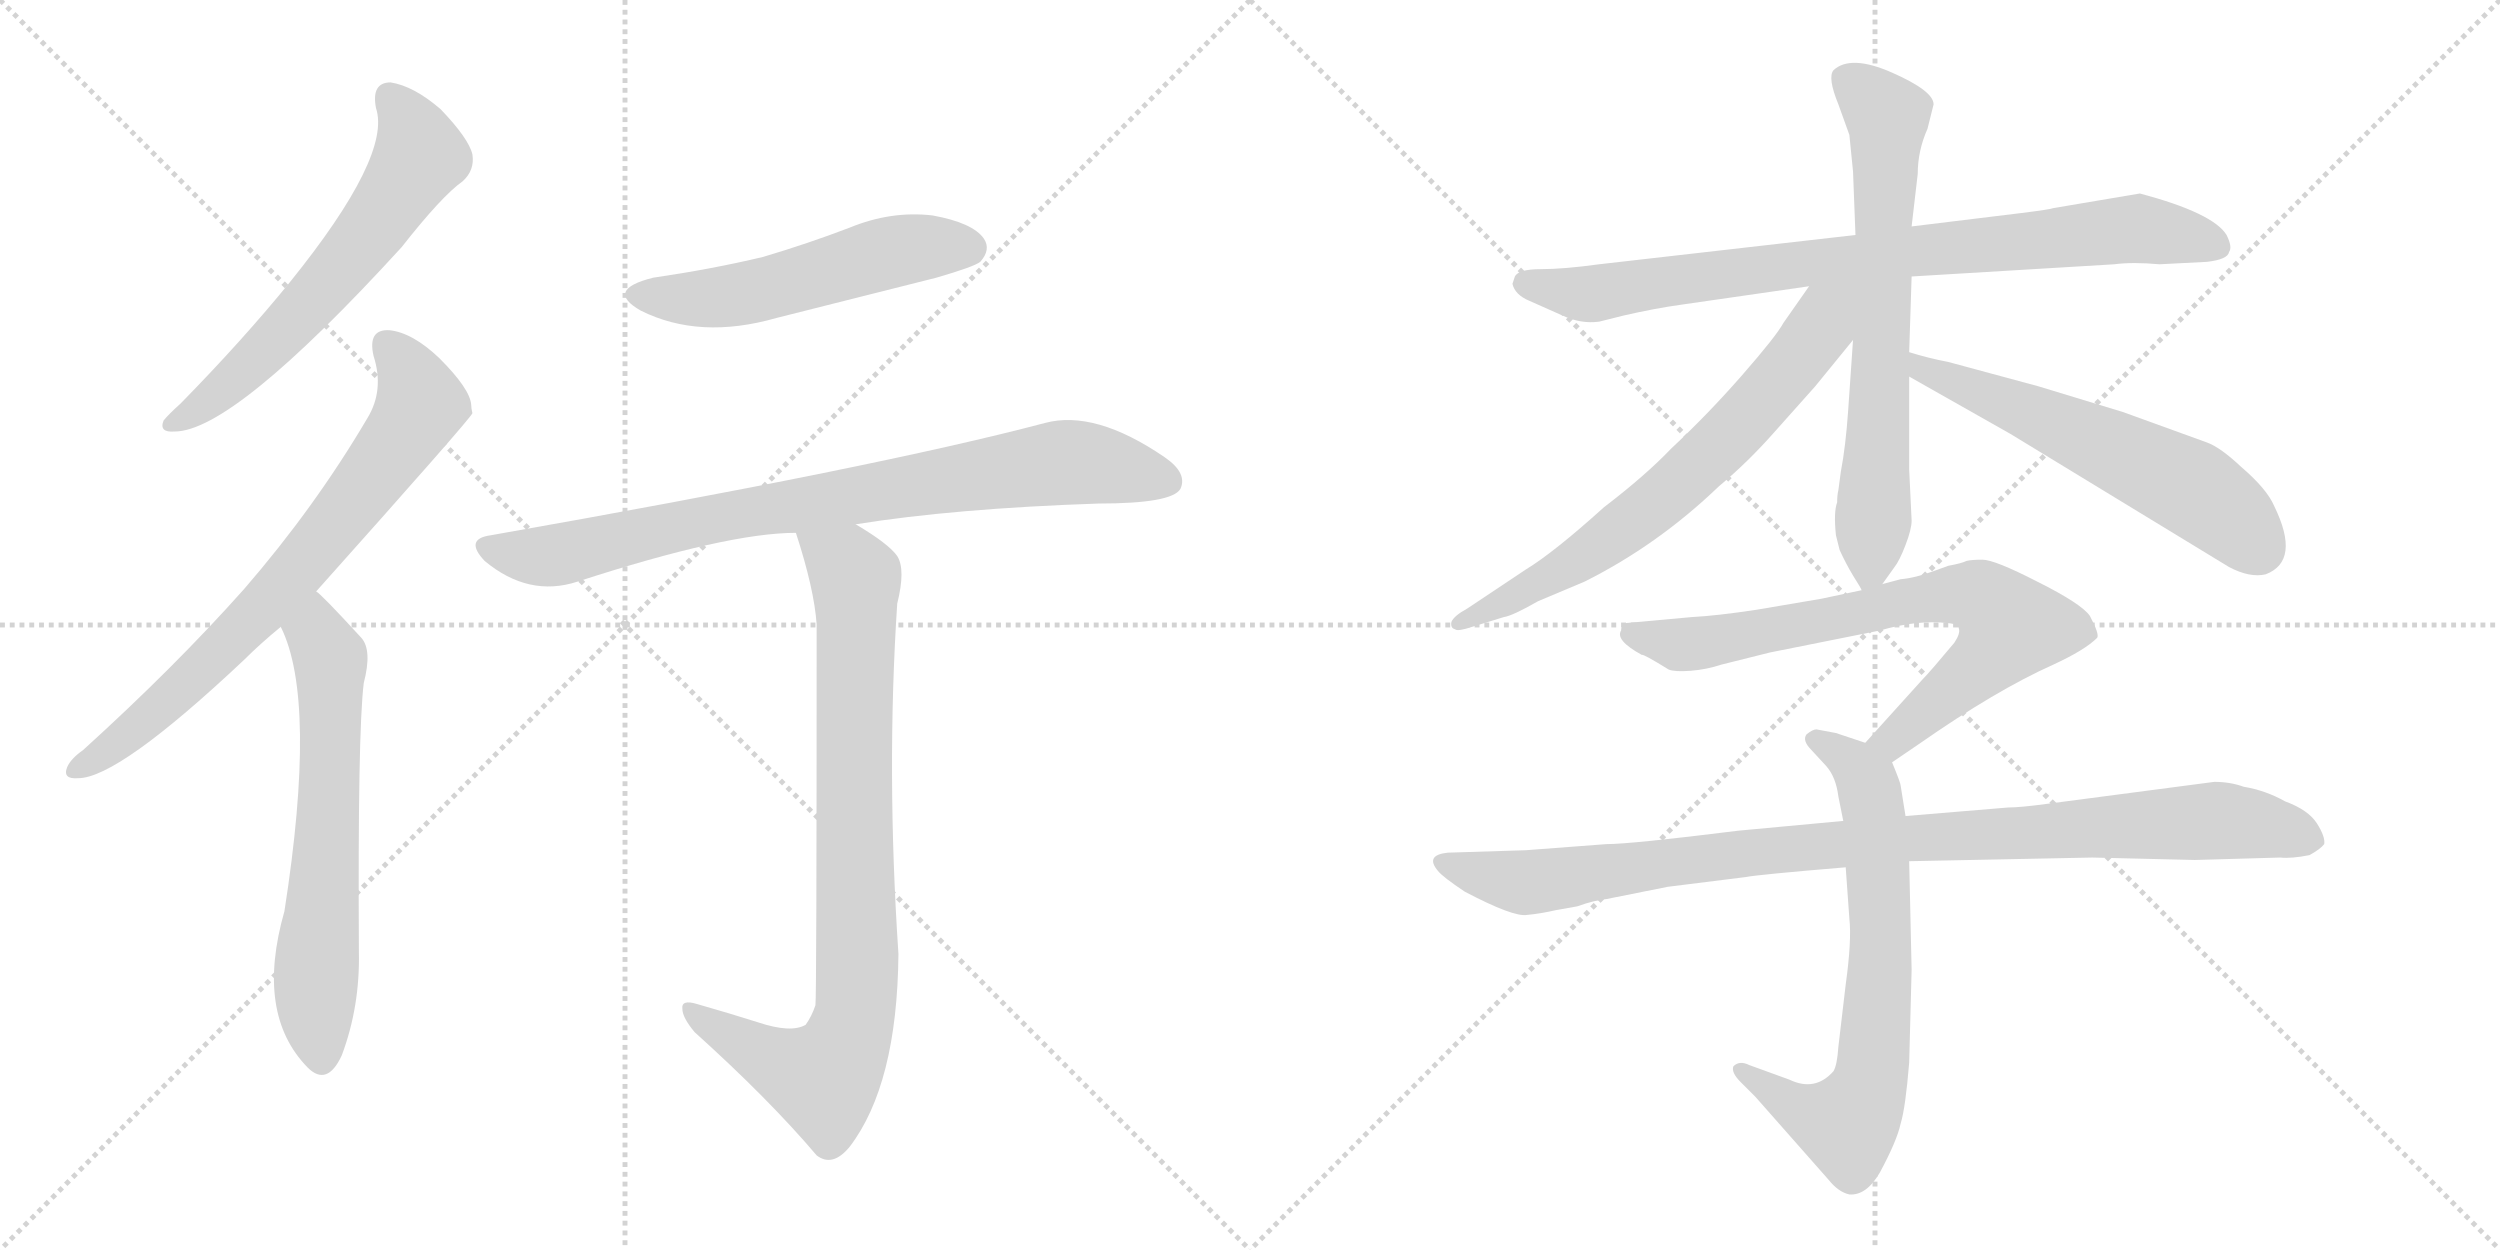 <svg version="1.1" viewBox="0 0 2048 1024" xmlns="http://www.w3.org/2000/svg">
  <g stroke="lightgray" stroke-dasharray="1,1" stroke-width="1" transform="scale(4, 4)">
    <line x1="0" y1="0" x2="256" y2="256"></line>
    <line x1="256" y1="0" x2="0" y2="256"></line>
    <line x1="128" y1="0" x2="128" y2="256"></line>
    <line x1="0" y1="128" x2="256" y2="128"></line>
    <line x1="256" y1="0" x2="512" y2="256"></line>
    <line x1="512" y1="0" x2="256" y2="256"></line>
    <line x1="384" y1="0" x2="384" y2="256"></line>
    <line x1="256" y1="128" x2="512" y2="128"></line>
  </g>
<g transform="scale(1, -1) translate(0, -850)">
   <style type="text/css">
    @keyframes keyframes0 {
      from {
       stroke: black;
       stroke-dashoffset: 609;
       stroke-width: 128;
       }
       66% {
       animation-timing-function: step-end;
       stroke: black;
       stroke-dashoffset: 0;
       stroke-width: 128;
       }
       to {
       stroke: black;
       stroke-width: 1024;
       }
       }
       #make-me-a-hanzi-animation-0 {
         animation: keyframes0 0.746s both;
         animation-delay: 0s;
         animation-timing-function: linear;
       }
    @keyframes keyframes1 {
      from {
       stroke: black;
       stroke-dashoffset: 724;
       stroke-width: 128;
       }
       70% {
       animation-timing-function: step-end;
       stroke: black;
       stroke-dashoffset: 0;
       stroke-width: 128;
       }
       to {
       stroke: black;
       stroke-width: 1024;
       }
       }
       #make-me-a-hanzi-animation-1 {
         animation: keyframes1 0.839s both;
         animation-delay: 0.746s;
         animation-timing-function: linear;
       }
    @keyframes keyframes2 {
      from {
       stroke: black;
       stroke-dashoffset: 632;
       stroke-width: 128;
       }
       67% {
       animation-timing-function: step-end;
       stroke: black;
       stroke-dashoffset: 0;
       stroke-width: 128;
       }
       to {
       stroke: black;
       stroke-width: 1024;
       }
       }
       #make-me-a-hanzi-animation-2 {
         animation: keyframes2 0.764s both;
         animation-delay: 1.585s;
         animation-timing-function: linear;
       }
    @keyframes keyframes3 {
      from {
       stroke: black;
       stroke-dashoffset: 528;
       stroke-width: 128;
       }
       63% {
       animation-timing-function: step-end;
       stroke: black;
       stroke-dashoffset: 0;
       stroke-width: 128;
       }
       to {
       stroke: black;
       stroke-width: 1024;
       }
       }
       #make-me-a-hanzi-animation-3 {
         animation: keyframes3 0.68s both;
         animation-delay: 2.349s;
         animation-timing-function: linear;
       }
    @keyframes keyframes4 {
      from {
       stroke: black;
       stroke-dashoffset: 822;
       stroke-width: 128;
       }
       73% {
       animation-timing-function: step-end;
       stroke: black;
       stroke-dashoffset: 0;
       stroke-width: 128;
       }
       to {
       stroke: black;
       stroke-width: 1024;
       }
       }
       #make-me-a-hanzi-animation-4 {
         animation: keyframes4 0.919s both;
         animation-delay: 3.029s;
         animation-timing-function: linear;
       }
    @keyframes keyframes5 {
      from {
       stroke: black;
       stroke-dashoffset: 847;
       stroke-width: 128;
       }
       73% {
       animation-timing-function: step-end;
       stroke: black;
       stroke-dashoffset: 0;
       stroke-width: 128;
       }
       to {
       stroke: black;
       stroke-width: 1024;
       }
       }
       #make-me-a-hanzi-animation-5 {
         animation: keyframes5 0.939s both;
         animation-delay: 3.948s;
         animation-timing-function: linear;
       }
    @keyframes keyframes6 {
      from {
       stroke: black;
       stroke-dashoffset: 828;
       stroke-width: 128;
       }
       73% {
       animation-timing-function: step-end;
       stroke: black;
       stroke-dashoffset: 0;
       stroke-width: 128;
       }
       to {
       stroke: black;
       stroke-width: 1024;
       }
       }
       #make-me-a-hanzi-animation-6 {
         animation: keyframes6 0.924s both;
         animation-delay: 4.887s;
         animation-timing-function: linear;
       }
    @keyframes keyframes7 {
      from {
       stroke: black;
       stroke-dashoffset: 684;
       stroke-width: 128;
       }
       69% {
       animation-timing-function: step-end;
       stroke: black;
       stroke-dashoffset: 0;
       stroke-width: 128;
       }
       to {
       stroke: black;
       stroke-width: 1024;
       }
       }
       #make-me-a-hanzi-animation-7 {
         animation: keyframes7 0.807s both;
         animation-delay: 5.811s;
         animation-timing-function: linear;
       }
    @keyframes keyframes8 {
      from {
       stroke: black;
       stroke-dashoffset: 681;
       stroke-width: 128;
       }
       69% {
       animation-timing-function: step-end;
       stroke: black;
       stroke-dashoffset: 0;
       stroke-width: 128;
       }
       to {
       stroke: black;
       stroke-width: 1024;
       }
       }
       #make-me-a-hanzi-animation-8 {
         animation: keyframes8 0.804s both;
         animation-delay: 6.618s;
         animation-timing-function: linear;
       }
    @keyframes keyframes9 {
      from {
       stroke: black;
       stroke-dashoffset: 581;
       stroke-width: 128;
       }
       65% {
       animation-timing-function: step-end;
       stroke: black;
       stroke-dashoffset: 0;
       stroke-width: 128;
       }
       to {
       stroke: black;
       stroke-width: 1024;
       }
       }
       #make-me-a-hanzi-animation-9 {
         animation: keyframes9 0.723s both;
         animation-delay: 7.422s;
         animation-timing-function: linear;
       }
    @keyframes keyframes10 {
      from {
       stroke: black;
       stroke-dashoffset: 728;
       stroke-width: 128;
       }
       70% {
       animation-timing-function: step-end;
       stroke: black;
       stroke-dashoffset: 0;
       stroke-width: 128;
       }
       to {
       stroke: black;
       stroke-width: 1024;
       }
       }
       #make-me-a-hanzi-animation-10 {
         animation: keyframes10 0.842s both;
         animation-delay: 8.145s;
         animation-timing-function: linear;
       }
    @keyframes keyframes11 {
      from {
       stroke: black;
       stroke-dashoffset: 695;
       stroke-width: 128;
       }
       69% {
       animation-timing-function: step-end;
       stroke: black;
       stroke-dashoffset: 0;
       stroke-width: 128;
       }
       to {
       stroke: black;
       stroke-width: 1024;
       }
       }
       #make-me-a-hanzi-animation-11 {
         animation: keyframes11 0.816s both;
         animation-delay: 8.987s;
         animation-timing-function: linear;
       }
    @keyframes keyframes12 {
      from {
       stroke: black;
       stroke-dashoffset: 974;
       stroke-width: 128;
       }
       76% {
       animation-timing-function: step-end;
       stroke: black;
       stroke-dashoffset: 0;
       stroke-width: 128;
       }
       to {
       stroke: black;
       stroke-width: 1024;
       }
       }
       #make-me-a-hanzi-animation-12 {
         animation: keyframes12 1.043s both;
         animation-delay: 9.803s;
         animation-timing-function: linear;
       }
</style>
<path d="M 308.0 761.5 Q 321.0 722.5 238.0 619.5 Q 199.0 571.5 148.0 519.5 Q 138.0 510.5 134.0 505.5 Q 130.0 495.5 143.0 496.5 Q 191.0 496.5 329.0 647.5 Q 362.0 689.5 379.0 701.5 Q 389.0 710.5 387.0 723.5 Q 384.0 736.5 361.0 760.5 Q 339.0 779.5 320.0 782.5 Q 304.0 782.5 308.0 761.5 Z" fill="lightgray"></path> 
<path d="M 259.0 365.5 Q 385.0 506.5 387.0 511.5 Q 386.0 515.5 386.0 518.5 Q 385.0 531.5 360.0 556.5 Q 338.0 577.5 319.0 579.5 Q 301.0 580.5 306.0 558.5 Q 315.0 530.5 301.0 507.5 Q 258.0 434.5 200.0 367.5 Q 143.0 303.5 68.0 235.5 Q 58.0 228.5 55.0 221.5 Q 51.0 211.5 64.0 212.5 Q 97.0 212.5 200.0 309.5 Q 213.0 322.5 230.0 336.5 L 259.0 365.5 Z" fill="lightgray"></path> 
<path d="M 230.0 336.5 Q 260.0 276.5 233.0 103.5 Q 209.0 19.5 252.0 -24.5 Q 268.0 -40.5 280.0 -14.5 Q 295.0 25.5 294.0 70.5 Q 293.0 250.5 298.0 290.5 Q 305.0 317.5 296.0 327.5 Q 263.0 363.5 259.0 365.5 C 237.0 385.5 218.0 364.5 230.0 336.5 Z" fill="lightgray"></path> 
<path d="M 535.0 622.5 Q 495.0 612.5 525.0 595.5 Q 573.0 571.5 636.0 589.5 Q 700.0 605.5 767.0 622.5 Q 798.0 631.5 803.0 635.5 Q 812.0 645.5 806.0 654.5 Q 797.0 667.5 764.0 673.5 Q 730.0 677.5 696.0 663.5 Q 662.0 650.5 625.0 639.5 Q 583.0 629.5 535.0 622.5 Z" fill="lightgray"></path> 
<path d="M 701.0 420.5 Q 782.0 433.5 900.0 437.5 Q 960.0 437.5 967.0 449.5 Q 973.0 462.5 954.0 475.5 Q 897.0 514.5 856.0 503.5 Q 720.0 467.5 402.0 411.5 Q 380.0 408.5 397.0 390.5 Q 433.0 360.5 473.0 373.5 Q 596.0 413.5 652.0 413.5 L 701.0 420.5 Z" fill="lightgray"></path> 
<path d="M 621.0 12.5 Q 599.0 19.5 571.0 27.5 Q 558.0 31.5 559.0 23.5 Q 559.0 16.5 569.0 4.5 Q 630.0 -50.5 669.0 -96.5 Q 682.0 -106.5 696.0 -89.5 Q 735.0 -38.5 736.0 68.5 Q 726.0 218.5 735.0 355.5 Q 742.0 383.5 735.0 394.5 Q 728.0 404.5 701.0 420.5 C 676.0 436.5 643.0 442.5 652.0 413.5 Q 667.0 367.5 669.0 338.5 Q 669.0 31.5 668.0 26.5 Q 665.0 17.5 660.0 10.5 Q 648.0 3.5 621.0 12.5 Z" fill="lightgray"></path> 
<path d="M 1566.0 623.5 L 1732.0 633.5 Q 1747.0 635.5 1769.0 633.5 L 1808.0 635.5 Q 1825.0 637.5 1826.0 643.5 Q 1829.0 647.5 1824.0 657.5 Q 1813.0 675.5 1753.0 691.5 L 1682.0 679.5 Q 1680.0 678.5 1656.0 675.5 L 1566.0 664.5 L 1520.0 657.5 L 1310.0 633.5 Q 1281.0 629.5 1262.0 629.5 Q 1244.0 629.5 1241.0 623.5 L 1239.0 617.5 Q 1241.0 608.5 1253.0 603.5 L 1280.0 591.5 Q 1295.0 584.5 1310.0 586.5 L 1330.0 591.5 Q 1356.0 597.5 1378.0 600.5 L 1482.0 615.5 L 1566.0 623.5 Z" fill="lightgray"></path> 
<path d="M 1542.0 371.5 L 1552.0 385.5 Q 1556.0 390.5 1561.0 403.5 Q 1566.0 416.5 1566.0 423.5 L 1564.0 465.5 L 1564.0 541.5 L 1564.0 561.5 L 1566.0 623.5 L 1566.0 664.5 L 1571.0 707.5 Q 1571.0 726.5 1579.0 744.5 L 1584.0 764.5 Q 1584.0 775.5 1550.0 790.5 Q 1516.0 805.5 1502.0 792.5 Q 1497.0 786.5 1506.0 764.5 L 1515.0 739.5 L 1518.0 709.5 L 1520.0 657.5 L 1518.0 571.5 L 1514.0 513.5 Q 1512.0 484.5 1508.0 463.5 L 1506.0 448.5 Q 1505.0 444.5 1505.0 438.5 Q 1502.0 430.5 1504.0 411.5 L 1507.0 399.5 Q 1512.0 388.5 1518.0 378.5 Q 1525.0 367.5 1525.0 366.5 C 1531.0 356.5 1531.0 356.5 1542.0 371.5 Z" fill="lightgray"></path> 
<path d="M 1482.0 615.5 L 1461.0 585.5 Q 1455.0 574.5 1427.0 542.5 Q 1399.0 510.5 1369.0 482.5 Q 1348.0 460.5 1314.0 434.5 Q 1273.0 397.5 1250.0 383.5 L 1202.0 351.5 Q 1191.0 345.5 1189.0 340.5 Q 1188.0 335.5 1192.0 334.5 Q 1194.0 332.5 1206.0 336.5 L 1232.0 344.5 Q 1239.0 345.5 1260.0 357.5 L 1298.0 373.5 Q 1358.0 403.5 1408.0 451.5 Q 1432.0 471.5 1454.0 496.5 L 1487.0 533.5 L 1518.0 571.5 C 1560.0 623.5 1512.0 658.5 1482.0 615.5 Z" fill="lightgray"></path> 
<path d="M 1564.0 541.5 L 1647.0 494.5 L 1826.0 385.5 Q 1843.0 376.5 1856.0 379.5 Q 1885.0 390.5 1863.0 435.5 Q 1857.0 449.5 1836.0 467.5 Q 1819.0 483.5 1808.0 487.5 L 1739.0 512.5 L 1670.0 533.5 L 1596.0 553.5 Q 1580.0 556.5 1564.0 561.5 C 1535.0 569.5 1538.0 556.5 1564.0 541.5 Z" fill="lightgray"></path> 
<path d="M 1550.0 225.5 L 1572.0 240.5 Q 1635.0 284.5 1682.0 305.5 Q 1708.0 317.5 1718.0 327.5 Q 1720.0 330.5 1712.0 345.5 Q 1705.0 355.5 1669.0 373.5 Q 1634.0 391.5 1624.0 391.5 Q 1615.0 391.5 1611.0 390.5 Q 1607.0 388.5 1596.0 386.5 L 1585.0 382.5 Q 1569.0 376.5 1557.0 375.5 L 1542.0 371.5 L 1525.0 366.5 L 1492.0 359.5 L 1439.0 350.5 Q 1406.0 345.5 1386.0 344.5 L 1331.0 339.5 Q 1328.0 337.5 1328.0 333.5 Q 1323.0 325.5 1345.0 313.5 Q 1346.0 314.5 1367.0 301.5 Q 1372.0 299.5 1385.0 300.5 Q 1398.0 301.5 1410.0 305.5 L 1450.0 315.5 L 1540.0 333.5 Q 1571.0 342.5 1596.0 339.5 Q 1611.0 338.5 1601.0 323.5 Q 1581.0 299.5 1575.0 293.5 L 1528.0 241.5 C 1508.0 219.5 1525.0 208.5 1550.0 225.5 Z" fill="lightgray"></path> 
<path d="M 1566.0 55.5 L 1564.0 144.5 L 1561.0 181.5 L 1557.0 206.5 Q 1557.0 208.5 1550.0 225.5 C 1546.0 235.5 1546.0 235.5 1528.0 241.5 L 1504.0 249.5 L 1488.0 252.5 Q 1485.0 252.5 1480.0 248.5 Q 1476.0 243.5 1484.0 235.5 L 1496.0 222.5 Q 1504.0 213.5 1506.0 197.5 L 1510.0 177.5 L 1512.0 139.5 L 1515.0 97.5 Q 1517.0 79.5 1512.0 43.5 L 1506.0 -7.5 Q 1505.0 -22.5 1502.0 -27.5 Q 1487.0 -44.5 1466.0 -34.5 L 1433.0 -22.5 Q 1425.0 -18.5 1420.0 -23.5 Q 1418.0 -28.5 1426.0 -36.5 L 1438.0 -48.5 L 1498.0 -116.5 Q 1506.0 -126.5 1515.0 -128.5 Q 1529.0 -129.5 1540.0 -110.5 Q 1554.0 -84.5 1557.0 -70.5 Q 1561.0 -57.5 1564.0 -20.5 L 1566.0 55.5 Z" fill="lightgray"></path> 
<path d="M 1564.0 144.5 L 1714.0 147.5 L 1798.0 145.5 L 1868.0 147.5 Q 1877.0 146.5 1892.0 149.5 Q 1901.0 154.5 1904.0 158.5 Q 1905.0 164.5 1898.0 175.5 Q 1891.0 186.5 1872.0 193.5 Q 1856.0 202.5 1838.0 205.5 Q 1827.0 209.5 1814.0 209.5 L 1677.0 191.5 Q 1655.0 188.5 1645.0 188.5 L 1561.0 181.5 L 1510.0 177.5 L 1424.0 169.5 Q 1336.0 158.5 1316.0 158.5 L 1250.0 153.5 L 1186.0 151.5 Q 1167.0 149.5 1178.0 136.5 Q 1182.0 131.5 1200.0 119.5 Q 1240.0 98.5 1251.0 100.5 Q 1262.0 101.5 1275.0 104.5 L 1292.0 107.5 Q 1306.0 112.5 1316.0 113.5 L 1366.0 123.5 L 1430.0 131.5 Q 1440.0 133.5 1512.0 139.5 L 1564.0 144.5 Z" fill="lightgray"></path> 
      <clipPath id="make-me-a-hanzi-clip-0">
      <path d="M 308.0 761.5 Q 321.0 722.5 238.0 619.5 Q 199.0 571.5 148.0 519.5 Q 138.0 510.5 134.0 505.5 Q 130.0 495.5 143.0 496.5 Q 191.0 496.5 329.0 647.5 Q 362.0 689.5 379.0 701.5 Q 389.0 710.5 387.0 723.5 Q 384.0 736.5 361.0 760.5 Q 339.0 779.5 320.0 782.5 Q 304.0 782.5 308.0 761.5 Z" fill="lightgray"></path>
      </clipPath>
      <path clip-path="url(#make-me-a-hanzi-clip-0)" d="M 320.0 768.5 L 338.0 744.5 L 344.0 722.5 L 324.0 689.5 L 227.0 571.5 L 182.0 529.5 L 142.0 504.5 " fill="none" id="make-me-a-hanzi-animation-0" stroke-dasharray="481 962" stroke-linecap="round"></path>

      <clipPath id="make-me-a-hanzi-clip-1">
      <path d="M 259.0 365.5 Q 385.0 506.5 387.0 511.5 Q 386.0 515.5 386.0 518.5 Q 385.0 531.5 360.0 556.5 Q 338.0 577.5 319.0 579.5 Q 301.0 580.5 306.0 558.5 Q 315.0 530.5 301.0 507.5 Q 258.0 434.5 200.0 367.5 Q 143.0 303.5 68.0 235.5 Q 58.0 228.5 55.0 221.5 Q 51.0 211.5 64.0 212.5 Q 97.0 212.5 200.0 309.5 Q 213.0 322.5 230.0 336.5 L 259.0 365.5 Z" fill="lightgray"></path>
      </clipPath>
      <path clip-path="url(#make-me-a-hanzi-clip-1)" d="M 317.0 566.5 L 336.0 542.5 L 343.0 515.5 L 310.0 465.5 L 252.0 390.5 L 162.0 297.5 L 106.0 248.5 L 63.0 220.5 " fill="none" id="make-me-a-hanzi-animation-1" stroke-dasharray="596 1192" stroke-linecap="round"></path>

      <clipPath id="make-me-a-hanzi-clip-2">
      <path d="M 230.0 336.5 Q 260.0 276.5 233.0 103.5 Q 209.0 19.5 252.0 -24.5 Q 268.0 -40.5 280.0 -14.5 Q 295.0 25.5 294.0 70.5 Q 293.0 250.5 298.0 290.5 Q 305.0 317.5 296.0 327.5 Q 263.0 363.5 259.0 365.5 C 237.0 385.5 218.0 364.5 230.0 336.5 Z" fill="lightgray"></path>
      </clipPath>
      <path clip-path="url(#make-me-a-hanzi-clip-2)" d="M 256.0 358.5 L 271.0 303.5 L 269.0 171.5 L 258.0 45.5 L 264.0 -14.5 " fill="none" id="make-me-a-hanzi-animation-2" stroke-dasharray="504 1008" stroke-linecap="round"></path>

      <clipPath id="make-me-a-hanzi-clip-3">
      <path d="M 535.0 622.5 Q 495.0 612.5 525.0 595.5 Q 573.0 571.5 636.0 589.5 Q 700.0 605.5 767.0 622.5 Q 798.0 631.5 803.0 635.5 Q 812.0 645.5 806.0 654.5 Q 797.0 667.5 764.0 673.5 Q 730.0 677.5 696.0 663.5 Q 662.0 650.5 625.0 639.5 Q 583.0 629.5 535.0 622.5 Z" fill="lightgray"></path>
      </clipPath>
      <path clip-path="url(#make-me-a-hanzi-clip-3)" d="M 527.0 610.5 L 592.0 606.5 L 734.0 644.5 L 794.0 646.5 " fill="none" id="make-me-a-hanzi-animation-3" stroke-dasharray="400 800" stroke-linecap="round"></path>

      <clipPath id="make-me-a-hanzi-clip-4">
      <path d="M 701.0 420.5 Q 782.0 433.5 900.0 437.5 Q 960.0 437.5 967.0 449.5 Q 973.0 462.5 954.0 475.5 Q 897.0 514.5 856.0 503.5 Q 720.0 467.5 402.0 411.5 Q 380.0 408.5 397.0 390.5 Q 433.0 360.5 473.0 373.5 Q 596.0 413.5 652.0 413.5 L 701.0 420.5 Z" fill="lightgray"></path>
      </clipPath>
      <path clip-path="url(#make-me-a-hanzi-clip-4)" d="M 400.0 400.5 L 449.0 394.5 L 576.0 424.5 L 875.0 471.5 L 957.0 455.5 " fill="none" id="make-me-a-hanzi-animation-4" stroke-dasharray="694 1388" stroke-linecap="round"></path>

      <clipPath id="make-me-a-hanzi-clip-5">
      <path d="M 621.0 12.5 Q 599.0 19.5 571.0 27.5 Q 558.0 31.5 559.0 23.5 Q 559.0 16.5 569.0 4.5 Q 630.0 -50.5 669.0 -96.5 Q 682.0 -106.5 696.0 -89.5 Q 735.0 -38.5 736.0 68.5 Q 726.0 218.5 735.0 355.5 Q 742.0 383.5 735.0 394.5 Q 728.0 404.5 701.0 420.5 C 676.0 436.5 643.0 442.5 652.0 413.5 Q 667.0 367.5 669.0 338.5 Q 669.0 31.5 668.0 26.5 Q 665.0 17.5 660.0 10.5 Q 648.0 3.5 621.0 12.5 Z" fill="lightgray"></path>
      </clipPath>
      <path clip-path="url(#make-me-a-hanzi-clip-5)" d="M 659.0 406.5 L 694.0 386.5 L 701.0 376.5 L 703.0 59.5 L 698.0 9.5 L 675.0 -33.5 L 631.0 -18.5 L 566.0 21.5 " fill="none" id="make-me-a-hanzi-animation-5" stroke-dasharray="719 1438" stroke-linecap="round"></path>

      <clipPath id="make-me-a-hanzi-clip-6">
      <path d="M 1566.0 623.5 L 1732.0 633.5 Q 1747.0 635.5 1769.0 633.5 L 1808.0 635.5 Q 1825.0 637.5 1826.0 643.5 Q 1829.0 647.5 1824.0 657.5 Q 1813.0 675.5 1753.0 691.5 L 1682.0 679.5 Q 1680.0 678.5 1656.0 675.5 L 1566.0 664.5 L 1520.0 657.5 L 1310.0 633.5 Q 1281.0 629.5 1262.0 629.5 Q 1244.0 629.5 1241.0 623.5 L 1239.0 617.5 Q 1241.0 608.5 1253.0 603.5 L 1280.0 591.5 Q 1295.0 584.5 1310.0 586.5 L 1330.0 591.5 Q 1356.0 597.5 1378.0 600.5 L 1482.0 615.5 L 1566.0 623.5 Z" fill="lightgray"></path>
      </clipPath>
      <path clip-path="url(#make-me-a-hanzi-clip-6)" d="M 1249.0 617.5 L 1303.0 609.5 L 1485.0 635.5 L 1757.0 663.5 L 1815.0 649.5 " fill="none" id="make-me-a-hanzi-animation-6" stroke-dasharray="700 1400" stroke-linecap="round"></path>

      <clipPath id="make-me-a-hanzi-clip-7">
      <path d="M 1542.0 371.5 L 1552.0 385.5 Q 1556.0 390.5 1561.0 403.5 Q 1566.0 416.5 1566.0 423.5 L 1564.0 465.5 L 1564.0 541.5 L 1564.0 561.5 L 1566.0 623.5 L 1566.0 664.5 L 1571.0 707.5 Q 1571.0 726.5 1579.0 744.5 L 1584.0 764.5 Q 1584.0 775.5 1550.0 790.5 Q 1516.0 805.5 1502.0 792.5 Q 1497.0 786.5 1506.0 764.5 L 1515.0 739.5 L 1518.0 709.5 L 1520.0 657.5 L 1518.0 571.5 L 1514.0 513.5 Q 1512.0 484.5 1508.0 463.5 L 1506.0 448.5 Q 1505.0 444.5 1505.0 438.5 Q 1502.0 430.5 1504.0 411.5 L 1507.0 399.5 Q 1512.0 388.5 1518.0 378.5 Q 1525.0 367.5 1525.0 366.5 C 1531.0 356.5 1531.0 356.5 1542.0 371.5 Z" fill="lightgray"></path>
      </clipPath>
      <path clip-path="url(#make-me-a-hanzi-clip-7)" d="M 1511.0 786.5 L 1546.0 754.5 L 1535.0 423.5 L 1533.0 384.5 L 1527.0 375.5 " fill="none" id="make-me-a-hanzi-animation-7" stroke-dasharray="556 1112" stroke-linecap="round"></path>

      <clipPath id="make-me-a-hanzi-clip-8">
      <path d="M 1482.0 615.5 L 1461.0 585.5 Q 1455.0 574.5 1427.0 542.5 Q 1399.0 510.5 1369.0 482.5 Q 1348.0 460.5 1314.0 434.5 Q 1273.0 397.5 1250.0 383.5 L 1202.0 351.5 Q 1191.0 345.5 1189.0 340.5 Q 1188.0 335.5 1192.0 334.5 Q 1194.0 332.5 1206.0 336.5 L 1232.0 344.5 Q 1239.0 345.5 1260.0 357.5 L 1298.0 373.5 Q 1358.0 403.5 1408.0 451.5 Q 1432.0 471.5 1454.0 496.5 L 1487.0 533.5 L 1518.0 571.5 C 1560.0 623.5 1512.0 658.5 1482.0 615.5 Z" fill="lightgray"></path>
      </clipPath>
      <path clip-path="url(#make-me-a-hanzi-clip-8)" d="M 1514.0 611.5 L 1448.0 527.5 L 1365.0 444.5 L 1246.0 362.5 L 1195.0 339.5 " fill="none" id="make-me-a-hanzi-animation-8" stroke-dasharray="553 1106" stroke-linecap="round"></path>

      <clipPath id="make-me-a-hanzi-clip-9">
      <path d="M 1564.0 541.5 L 1647.0 494.5 L 1826.0 385.5 Q 1843.0 376.5 1856.0 379.5 Q 1885.0 390.5 1863.0 435.5 Q 1857.0 449.5 1836.0 467.5 Q 1819.0 483.5 1808.0 487.5 L 1739.0 512.5 L 1670.0 533.5 L 1596.0 553.5 Q 1580.0 556.5 1564.0 561.5 C 1535.0 569.5 1538.0 556.5 1564.0 541.5 Z" fill="lightgray"></path>
      </clipPath>
      <path clip-path="url(#make-me-a-hanzi-clip-9)" d="M 1568.0 556.5 L 1577.0 546.5 L 1789.0 453.5 L 1831.0 423.5 L 1849.0 401.5 " fill="none" id="make-me-a-hanzi-animation-9" stroke-dasharray="453 906" stroke-linecap="round"></path>

      <clipPath id="make-me-a-hanzi-clip-10">
      <path d="M 1550.0 225.5 L 1572.0 240.5 Q 1635.0 284.5 1682.0 305.5 Q 1708.0 317.5 1718.0 327.5 Q 1720.0 330.5 1712.0 345.5 Q 1705.0 355.5 1669.0 373.5 Q 1634.0 391.5 1624.0 391.5 Q 1615.0 391.5 1611.0 390.5 Q 1607.0 388.5 1596.0 386.5 L 1585.0 382.5 Q 1569.0 376.5 1557.0 375.5 L 1542.0 371.5 L 1525.0 366.5 L 1492.0 359.5 L 1439.0 350.5 Q 1406.0 345.5 1386.0 344.5 L 1331.0 339.5 Q 1328.0 337.5 1328.0 333.5 Q 1323.0 325.5 1345.0 313.5 Q 1346.0 314.5 1367.0 301.5 Q 1372.0 299.5 1385.0 300.5 Q 1398.0 301.5 1410.0 305.5 L 1450.0 315.5 L 1540.0 333.5 Q 1571.0 342.5 1596.0 339.5 Q 1611.0 338.5 1601.0 323.5 Q 1581.0 299.5 1575.0 293.5 L 1528.0 241.5 C 1508.0 219.5 1525.0 208.5 1550.0 225.5 Z" fill="lightgray"></path>
      </clipPath>
      <path clip-path="url(#make-me-a-hanzi-clip-10)" d="M 1339.0 331.5 L 1388.0 322.5 L 1598.0 363.5 L 1620.0 361.5 L 1633.0 353.5 L 1648.0 336.5 L 1635.0 318.5 L 1558.0 249.5 L 1537.0 242.5 " fill="none" id="make-me-a-hanzi-animation-10" stroke-dasharray="600 1200" stroke-linecap="round"></path>

      <clipPath id="make-me-a-hanzi-clip-11">
      <path d="M 1566.0 55.5 L 1564.0 144.5 L 1561.0 181.5 L 1557.0 206.5 Q 1557.0 208.5 1550.0 225.5 C 1546.0 235.5 1546.0 235.5 1528.0 241.5 L 1504.0 249.5 L 1488.0 252.5 Q 1485.0 252.5 1480.0 248.5 Q 1476.0 243.5 1484.0 235.5 L 1496.0 222.5 Q 1504.0 213.5 1506.0 197.5 L 1510.0 177.5 L 1512.0 139.5 L 1515.0 97.5 Q 1517.0 79.5 1512.0 43.5 L 1506.0 -7.5 Q 1505.0 -22.5 1502.0 -27.5 Q 1487.0 -44.5 1466.0 -34.5 L 1433.0 -22.5 Q 1425.0 -18.5 1420.0 -23.5 Q 1418.0 -28.5 1426.0 -36.5 L 1438.0 -48.5 L 1498.0 -116.5 Q 1506.0 -126.5 1515.0 -128.5 Q 1529.0 -129.5 1540.0 -110.5 Q 1554.0 -84.5 1557.0 -70.5 Q 1561.0 -57.5 1564.0 -20.5 L 1566.0 55.5 Z" fill="lightgray"></path>
      </clipPath>
      <path clip-path="url(#make-me-a-hanzi-clip-11)" d="M 1487.0 243.5 L 1522.0 221.5 L 1533.0 196.5 L 1541.0 77.5 L 1531.0 -40.5 L 1513.0 -71.5 L 1480.0 -61.5 L 1427.0 -28.5 " fill="none" id="make-me-a-hanzi-animation-11" stroke-dasharray="567 1134" stroke-linecap="round"></path>

      <clipPath id="make-me-a-hanzi-clip-12">
      <path d="M 1564.0 144.5 L 1714.0 147.5 L 1798.0 145.5 L 1868.0 147.5 Q 1877.0 146.5 1892.0 149.5 Q 1901.0 154.5 1904.0 158.5 Q 1905.0 164.5 1898.0 175.5 Q 1891.0 186.5 1872.0 193.5 Q 1856.0 202.5 1838.0 205.5 Q 1827.0 209.5 1814.0 209.5 L 1677.0 191.5 Q 1655.0 188.5 1645.0 188.5 L 1561.0 181.5 L 1510.0 177.5 L 1424.0 169.5 Q 1336.0 158.5 1316.0 158.5 L 1250.0 153.5 L 1186.0 151.5 Q 1167.0 149.5 1178.0 136.5 Q 1182.0 131.5 1200.0 119.5 Q 1240.0 98.5 1251.0 100.5 Q 1262.0 101.5 1275.0 104.5 L 1292.0 107.5 Q 1306.0 112.5 1316.0 113.5 L 1366.0 123.5 L 1430.0 131.5 Q 1440.0 133.5 1512.0 139.5 L 1564.0 144.5 Z" fill="lightgray"></path>
      </clipPath>
      <path clip-path="url(#make-me-a-hanzi-clip-12)" d="M 1182.0 143.5 L 1249.0 126.5 L 1490.0 157.5 L 1810.0 177.5 L 1870.0 170.5 L 1893.0 160.5 " fill="none" id="make-me-a-hanzi-animation-12" stroke-dasharray="846 1692" stroke-linecap="round"></path>

</g>
</svg>
